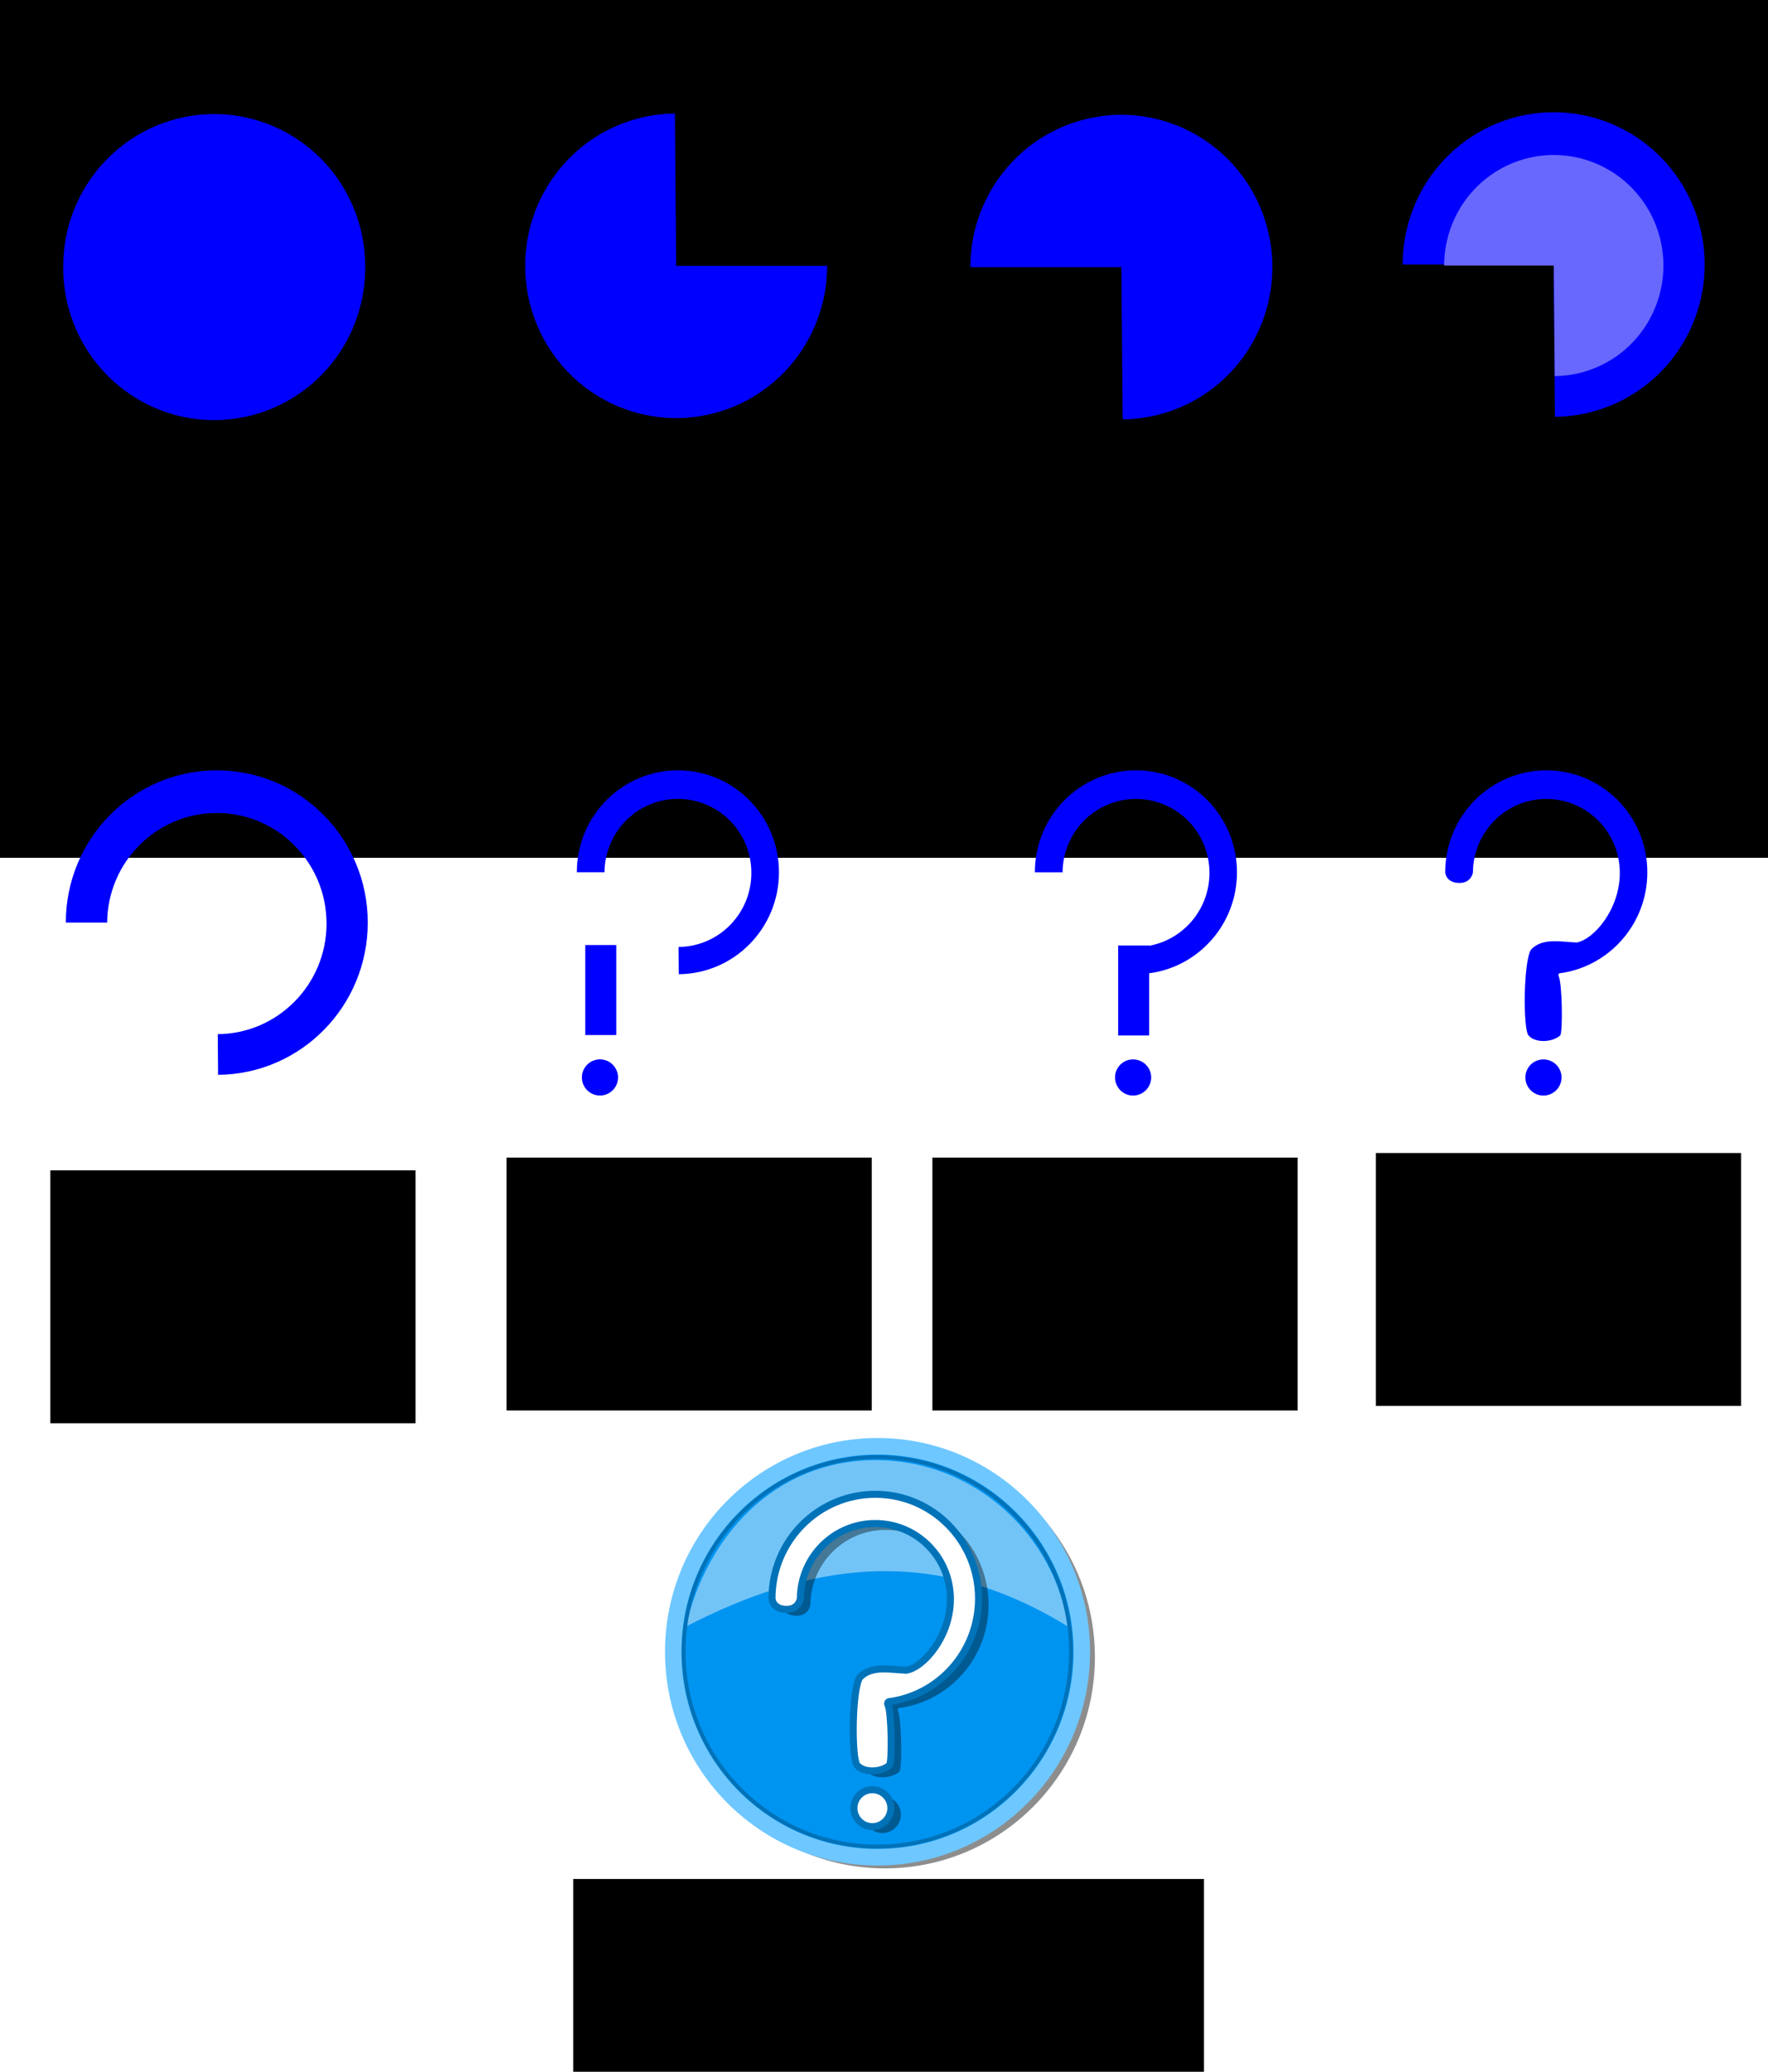 <?xml version="1.0" encoding="UTF-8" standalone="no"?>
<!-- Created with Inkscape (http://www.inkscape.org/) -->

<svg
 xmlns:dc="http://purl.org/dc/elements/1.1/"
 xmlns:cc="http://creativecommons.org/ns#"
 xmlns:rdf="http://www.w3.org/1999/02/22-rdf-syntax-ns#"
 xmlns:svg="http://www.w3.org/2000/svg"
 xmlns="http://www.w3.org/2000/svg"
 xmlns:sodipodi="http://sodipodi.sourceforge.net/DTD/sodipodi-0.dtd"
 xmlns:inkscape="http://www.inkscape.org/namespaces/inkscape"
 width="512"
 height="600"
 id="svg2"
 version="1.1"
 inkscape:version="0.48.1 r9760"
 sodipodi:docname="button-tutorial3.svg"
 inkscape:export-filename="/tmp/button-tutorial3.png"
 inkscape:export-xdpi="180"
 inkscape:export-ydpi="180">
<defs
 id="defs4">
<filter
 color-interpolation-filters="sRGB"
 inkscape:collect="always"
 id="filter4027-0">
<feGaussianBlur
 inkscape:collect="always"
 stdDeviation="0.64"
 id="feGaussianBlur4029-9" />
</filter>
</defs>
<sodipodi:namedview
 id="base"
 pagecolor="#ffffff"
 bordercolor="#666666"
 borderopacity="1.0"
 inkscape:pageopacity="1"
 inkscape:pageshadow="2"
 inkscape:zoom="0.668989"
 inkscape:cx="279.091"
 inkscape:cy="409.189"
 inkscape:document-units="px"
 inkscape:current-layer="layer1"
 showgrid="false"
 showguides="true"
 inkscape:guide-bbox="true"
 inkscape:window-width="1440"
 inkscape:window-height="849"
 inkscape:window-x="0"
 inkscape:window-y="24"
 inkscape:window-maximized="1">
<sodipodi:guide
 orientation="1,0"
 position="128.552,995.532"
 id="guide3017" />
<sodipodi:guide
 orientation="1,0"
 position="256.357,893.886"
 id="guide3019" />
<sodipodi:guide
 orientation="0,1"
 position="79.971,816.904"
 id="guide3021" />
<sodipodi:guide
 orientation="0,1"
 position="51.263,898.431"
 id="guide3023" />
<sodipodi:guide
 orientation="1,0"
 position="386.03,916.308"
 id="guide3815" />
<sodipodi:guide
 orientation="0,1"
 position="280.274,1007.49"
 id="guide3817" />
<sodipodi:guide
 orientation="0,1"
 position="56.802,710.026"
 id="guide3844" />
<sodipodi:guide
 orientation="0,1"
 position="128.552,623.328"
 id="guide4115" />
<sodipodi:guide
 orientation="0,1"
 position="59.044,494.029"
 id="guide4125" />
</sodipodi:namedview>
<g
 inkscape:label="Layer 1"
 inkscape:groupmode="layer"
 id="layer1"
 transform="translate(0,-452.362)">
<flowRoot
 xml:space="preserve"
 id="flowRoot2985"
 style="font-size:30px;font-style:normal;font-variant:normal;font-weight:normal;font-stretch:normal;line-height:125%;letter-spacing:0px;word-spacing:0px;fill:#000000;fill-opacity:1;stroke:none;font-family:Arial;-inkscape-font-specification:Arial"><flowRegion
 id="flowRegion2987"><rect
 id="rect2989"
 width="454.5"
 height="154.319"
 x="24.311"
 y="16.524"
 style="font-size:30px" /></flowRegion><flowPara
 id="flowPara2991"></flowPara></flowRoot><flowRoot
 xml:space="preserve"
 id="flowRoot3009"
 style="font-size:28px;font-style:normal;font-variant:normal;font-weight:normal;font-stretch:normal;line-height:125%;letter-spacing:0px;word-spacing:0px;fill:#000000;fill-opacity:1;stroke:none;font-family:Arial;-inkscape-font-specification:Arial"
 transform="translate(-35.194,389.362)"><flowRegion
 id="flowRegion3011"><rect
 id="rect3013"
 width="711.346"
 height="292.783"
 x="13.741"
 y="18.638"
 style="font-size:28px" /></flowRegion><flowPara
 id="flowPara3015">building button contents like a ? for help button</flowPara></flowRoot><path
 sodipodi:type="arc"
 style="fill:#0000ff;fill-opacity:1;fill-rule:nonzero;stroke:none"
 id="path3025"
 sodipodi:cx="67.6394"
 sodipodi:cy="56.8694"
 sodipodi:rx="43.7227"
 sodipodi:ry="44.0964"
 d="M 111.362,56.869 A 43.723,44.096 0 1 1 23.917,56.869 43.723,44.096 0 1 1 111.362,56.869 z"
 transform="translate(-5.605,472.847)"
 inkscape:export-filename="/tmp/buttons-tutorial3.png"
 inkscape:export-xdpi="90"
 inkscape:export-ydpi="90" />
<flowRoot
 xml:space="preserve"
 id="flowRoot3795"
 style="font-size:10px;font-style:normal;font-variant:normal;font-weight:normal;font-stretch:normal;line-height:125%;letter-spacing:0px;word-spacing:0px;fill:#000000;fill-opacity:1;stroke:none;font-family:Arial;-inkscape-font-specification:Arial"
 transform="translate(-1.495,466.867)"
 inkscape:export-filename="/tmp/buttons-tutorial3.png"
 inkscape:export-xdpi="90"
 inkscape:export-ydpi="90"><flowRegion
 id="flowRegion3797"><rect
 id="rect3799"
 width="105.757"
 height="73.245"
 x="11.958"
 y="137.962"
 style="font-size:10px" /></flowRegion><flowPara
 id="flowPara3801">Start drawing a circle</flowPara></flowRoot><path
 transform="translate(128.178,472.473)"
 d="M 111.362,56.869 A 43.723,44.096 0 1 1 67.272,12.775 L 67.639,56.869 z"
 sodipodi:ry="44.0964"
 sodipodi:rx="43.7227"
 sodipodi:cy="56.8694"
 sodipodi:cx="67.6394"
 id="path3803"
 style="fill:#0000ff;fill-opacity:1;fill-rule:nonzero;stroke:none"
 sodipodi:type="arc"
 sodipodi:start="0"
 sodipodi:end="4.70398"
 inkscape:export-filename="/tmp/buttons-tutorial3.png"
 inkscape:export-xdpi="90"
 inkscape:export-ydpi="90" />
<flowRoot
 transform="translate(126.684,466.494)"
 style="font-size:10px;font-style:normal;font-variant:normal;font-weight:normal;font-stretch:normal;line-height:125%;letter-spacing:0px;word-spacing:0px;fill:#000000;fill-opacity:1;stroke:none;font-family:Arial;-inkscape-font-specification:Arial"
 id="flowRoot3805"
 xml:space="preserve"
 inkscape:export-filename="/tmp/buttons-tutorial3.png"
 inkscape:export-xdpi="90"
 inkscape:export-ydpi="90"><flowRegion
 id="flowRegion3807"><rect
 style="font-size:10px"
 y="137.962"
 x="11.958"
 height="73.245"
 width="105.757"
 id="rect3809" /></flowRegion><flowPara
 id="flowPara3811">modify the circle to remove a quarter</flowPara></flowRoot><path
 sodipodi:end="4.70398"
 sodipodi:start="0"
 sodipodi:type="arc"
 style="fill:#0000ff;fill-opacity:1;fill-rule:nonzero;stroke:none"
 id="path3813"
 sodipodi:cx="67.6394"
 sodipodi:cy="56.8694"
 sodipodi:rx="43.7227"
 sodipodi:ry="44.0964"
 d="M 111.362,56.869 A 43.723,44.096 0 1 1 67.272,12.775 L 67.639,56.869 z"
 transform="matrix(-1,0,0,-1,392.384,586.587)"
 inkscape:export-filename="/tmp/buttons-tutorial3.png"
 inkscape:export-xdpi="90"
 inkscape:export-ydpi="90" />
<flowRoot
 xml:space="preserve"
 id="flowRoot3819"
 style="font-size:10px;font-style:normal;font-variant:normal;font-weight:normal;font-stretch:normal;line-height:125%;letter-spacing:0px;word-spacing:0px;fill:#000000;fill-opacity:1;stroke:none;font-family:Arial;-inkscape-font-specification:Arial"
 transform="translate(266.447,466.867)"
 inkscape:export-filename="/tmp/buttons-tutorial3.png"
 inkscape:export-xdpi="90"
 inkscape:export-ydpi="90"><flowRegion
 id="flowRegion3821"><rect
 id="rect3823"
 width="105.757"
 height="73.245"
 x="11.958"
 y="137.962"
 style="font-size:10px" /></flowRegion><flowPara
 id="flowPara3825">flip it to get the right direction</flowPara></flowRoot><path
 transform="matrix(-1,0,0,-1,517.573,585.838)"
 d="M 111.362,56.869 A 43.723,44.096 0 1 1 67.272,12.775 L 67.639,56.869 z"
 sodipodi:ry="44.0964"
 sodipodi:rx="43.7227"
 sodipodi:cy="56.8694"
 sodipodi:cx="67.6394"
 id="path3827"
 style="fill:#0000ff;fill-opacity:1;fill-rule:nonzero;stroke:none"
 sodipodi:type="arc"
 sodipodi:start="0"
 sodipodi:end="4.70398"
 inkscape:export-filename="/tmp/buttons-tutorial3.png"
 inkscape:export-xdpi="90"
 inkscape:export-ydpi="90" />
<path
 sodipodi:end="4.70398"
 sodipodi:start="0"
 sodipodi:type="arc"
 style="fill:#6868ff;fill-opacity:1;fill-rule:nonzero;stroke:none"
 id="path3829"
 sodipodi:cx="67.6394"
 sodipodi:cy="56.8694"
 sodipodi:rx="43.7227"
 sodipodi:ry="44.0964"
 d="M 111.362,56.869 A 43.723,44.096 0 1 1 67.272,12.775 L 67.639,56.869 z"
 transform="matrix(-0.726,0,0,-0.726,499.074,570.555)"
 inkscape:export-filename="/tmp/buttons-tutorial3.png"
 inkscape:export-xdpi="90"
 inkscape:export-ydpi="90" />
<flowRoot
 transform="translate(386.778,463.13)"
 style="font-size:10px;font-style:normal;font-variant:normal;font-weight:normal;font-stretch:normal;line-height:125%;letter-spacing:0px;word-spacing:0px;fill:#000000;fill-opacity:1;stroke:none;font-family:Arial;-inkscape-font-specification:Arial"
 id="flowRoot3831"
 xml:space="preserve"
 inkscape:export-filename="/tmp/buttons-tutorial3.png"
 inkscape:export-xdpi="90"
 inkscape:export-ydpi="90"><flowRegion
 id="flowRegion3833"><rect
 style="font-size:10px"
 y="137.962"
 x="11.958"
 height="73.245"
 width="105.757"
 id="rect3835" /></flowRegion><flowPara
 id="flowPara3837">duplicate it and make it smaller</flowPara></flowRoot><path
 style="fill:#0000ff;fill-opacity:1;fill-rule:nonzero;stroke:none"
 d="M 62.781,675.456 C 38.634,675.456 19.062,695.196 19.062,719.55 L 31.031,719.55 C 31.181,701.986 45.331,687.8 62.781,687.8 80.324,687.8 94.562,702.138 94.562,719.831 94.562,737.419 80.501,751.714 63.062,751.862 L 63.156,763.643 C 87.159,763.44 106.5,743.759 106.5,719.55 106.5,695.196 86.929,675.456 62.781,675.456 z"
 id="path3839"
 inkscape:export-filename="/tmp/buttons-tutorial3.png"
 inkscape:export-xdpi="90"
 inkscape:export-ydpi="90"
 inkscape:connector-curvature="0" />
<flowRoot
 transform="translate(2.616,653.343)"
 style="font-size:10px;font-style:normal;font-variant:normal;font-weight:normal;font-stretch:normal;line-height:125%;letter-spacing:0px;word-spacing:0px;fill:#000000;fill-opacity:1;stroke:none;font-family:Arial;-inkscape-font-specification:Arial"
 id="flowRoot3846"
 xml:space="preserve"
 inkscape:export-filename="/tmp/buttons-tutorial3.png"
 inkscape:export-xdpi="90"
 inkscape:export-ydpi="90"><flowRegion
 id="flowRegion3848"><rect
 style="font-size:10px"
 y="137.962"
 x="11.958"
 height="73.245"
 width="105.757"
 id="rect3850" /></flowRegion><flowPara
 id="flowPara3852">now make path difference between the bigger shape and the other one.</flowPara></flowRoot><path
 id="path3854"
 d="M 196.315,675.458 C 180.149,675.458 167.047,688.673 167.047,704.978 L 175.059,704.978 C 175.16,693.219 184.633,683.722 196.315,683.722 208.059,683.722 217.592,693.321 217.592,705.166 217.592,716.94 208.178,726.51 196.504,726.61 L 196.566,734.497 C 212.636,734.361 225.583,721.185 225.583,704.978 225.583,688.673 212.481,675.458 196.315,675.458 z"
 style="fill:#0000ff;fill-opacity:1;fill-rule:nonzero;stroke:none"
 inkscape:connector-curvature="0"
 inkscape:export-filename="/tmp/buttons-tutorial3.png"
 inkscape:export-xdpi="90"
 inkscape:export-ydpi="90" />
<rect
 style="fill:#0000ff;fill-opacity:1;fill-rule:nonzero;stroke:none"
 id="rect3856"
 width="8.984"
 height="26.062"
 x="169.49"
 y="726.053"
 ry="0"
 inkscape:export-filename="/tmp/buttons-tutorial3.png"
 inkscape:export-xdpi="90"
 inkscape:export-ydpi="90" />
<path
 sodipodi:type="arc"
 style="fill:#0000ff;fill-opacity:1;fill-rule:nonzero;stroke:none"
 id="path3860"
 sodipodi:cx="194.977"
 sodipodi:cy="288.749"
 sodipodi:rx="4.01725"
 sodipodi:ry="5.23177"
 d="M 198.994,288.749 A 4.017,5.232 0 1 1 190.96,288.749 4.017,5.232 0 1 1 198.994,288.749 z"
 transform="matrix(1.302,0,0,1,-80.115,475.649)"
 inkscape:export-filename="/tmp/buttons-tutorial3.png"
 inkscape:export-xdpi="90"
 inkscape:export-ydpi="90" />
<flowRoot
 xml:space="preserve"
 id="flowRoot3862"
 style="font-size:10px;font-style:normal;font-variant:normal;font-weight:normal;font-stretch:normal;line-height:125%;letter-spacing:0px;word-spacing:0px;fill:#000000;fill-opacity:1;stroke:none;font-family:Arial;-inkscape-font-specification:Arial"
 transform="translate(134.738,649.644)"
 inkscape:export-filename="/tmp/buttons-tutorial3.png"
 inkscape:export-xdpi="90"
 inkscape:export-ydpi="90"><flowRegion
 id="flowRegion3864"><rect
 id="rect3866"
 width="105.757"
 height="73.245"
 x="11.958"
 y="137.962"
 style="font-size:10px" /></flowRegion><flowPara
 id="flowPara3868">add a rectangle and a circle for the last part of the symbol.</flowPara></flowRoot><path
 style="fill:#0000ff;fill-opacity:1;fill-rule:nonzero;stroke:none"
 d="M 328.969,675.456 C 312.803,675.456 299.688,688.682 299.688,704.987 L 307.719,704.987 C 307.82,693.228 317.287,683.737 328.969,683.737 340.713,683.737 350.25,693.33 350.25,705.174 350.25,715.7 342.718,724.457 332.781,726.268 L 332.781,726.174 323.812,726.174 323.812,752.237 332.781,752.237 332.781,734.237 C 347.158,732.351 358.219,719.976 358.219,704.987 358.219,688.682 345.135,675.456 328.969,675.456 z M 328.125,759.174 C 325.236,759.174 322.906,761.504 322.906,764.393 322.906,767.283 325.236,769.643 328.125,769.643 331.014,769.643 333.375,767.283 333.375,764.393 333.375,761.504 331.014,759.174 328.125,759.174 z"
 id="path3870"
 inkscape:export-filename="/tmp/buttons-tutorial3.png"
 inkscape:export-xdpi="90"
 inkscape:export-ydpi="90"
 inkscape:connector-curvature="0" />
<flowRoot
 transform="translate(258.058,649.644)"
 style="font-size:10px;font-style:normal;font-variant:normal;font-weight:normal;font-stretch:normal;line-height:125%;letter-spacing:0px;word-spacing:0px;fill:#000000;fill-opacity:1;stroke:none;font-family:Arial;-inkscape-font-specification:Arial"
 id="flowRoot3877"
 xml:space="preserve"
 inkscape:export-filename="/tmp/buttons-tutorial3.png"
 inkscape:export-xdpi="90"
 inkscape:export-ydpi="90"><flowRegion
 id="flowRegion3879"><rect
 style="font-size:10px"
 y="137.962"
 x="11.958"
 height="73.245"
 width="105.757"
 id="rect3881" /></flowRegion><flowPara
 id="flowPara3883">use path union between all shapes now</flowPara></flowRoot><path
 id="path3904"
 d="M 447.805,675.458 C 431.639,675.458 418.524,688.684 418.524,704.989 418.524,704.989 418.64,708.009 422.561,708.069 426.167,708.126 426.555,704.989 426.555,704.989 426.656,693.23 436.123,683.739 447.805,683.739 459.549,683.739 469.086,693.332 469.086,705.176 469.086,715.702 461.554,724.459 456.585,725.317 451.786,725.106 446.721,723.924 443.441,727.299 441.175,730.276 440.983,750.305 442.648,752.239 444.599,754.505 449.595,754.254 451.804,752.239 452.621,751.494 452.421,736.862 451.344,735.026 451.158,734.4 451.617,734.239 451.617,734.239 465.994,732.353 477.055,719.978 477.055,704.989 477.055,688.684 463.971,675.458 447.805,675.458 z M 446.961,759.176 C 444.072,759.176 441.742,761.506 441.742,764.395 441.742,767.285 444.072,769.645 446.961,769.645 449.85,769.645 452.211,767.285 452.211,764.395 452.211,761.506 449.85,759.176 446.961,759.176 z"
 style="fill:#0000ff;fill-opacity:1;fill-rule:nonzero;stroke:none"
 inkscape:connector-curvature="0"
 sodipodi:nodetypes="scscssccssccsssssss"
 inkscape:export-filename="/tmp/buttons-tutorial3.png"
 inkscape:export-xdpi="90"
 inkscape:export-ydpi="90" />
<flowRoot
 xml:space="preserve"
 id="flowRoot3906"
 style="font-size:10px;font-style:normal;font-variant:normal;font-weight:normal;font-stretch:normal;line-height:125%;letter-spacing:0px;word-spacing:0px;fill:#000000;fill-opacity:1;stroke:none;font-family:Arial;-inkscape-font-specification:Arial"
 transform="translate(386.481,648.323)"
 inkscape:export-filename="/tmp/buttons-tutorial3.png"
 inkscape:export-xdpi="90"
 inkscape:export-ydpi="90"><flowRegion
 id="flowRegion3908"><rect
 id="rect3910"
 width="105.757"
 height="73.245"
 x="11.958"
 y="137.962"
 style="font-size:10px" /></flowRegion><flowPara
 id="flowPara3912">play a bit editing the path nodes to make it smoother</flowPara></flowRoot><g
 style="display:inline"
 id="g3946"
 transform="matrix(1.992,0,0,2.019,-405.417,176.099)"
 inkscape:export-filename="/tmp/buttons-tutorial3.png"
 inkscape:export-xdpi="90"
 inkscape:export-ydpi="90">
<path
 transform="matrix(1.018,0,0,1.01,-110.454,155.991)"
 style="fill:#000000;fill-opacity:0.446;fill-rule:nonzero;stroke:none;display:inline;filter:url(#filter4027-0)"
 d="M 451.63,191.568 C 457.841,197.064 461.786,205.09 461.786,214.036 461.786,230.605 448.355,244.036 431.786,244.036 425.573,244.036 419.793,242.146 415.005,238.911 420.288,243.557 427.198,246.38 434.786,246.38 451.355,246.38 464.786,232.949 464.786,216.38 464.786,206.056 459.569,196.965 451.63,191.568 z"
 id="path3876"
 inkscape:connector-curvature="0" />
<path
 sodipodi:type="arc"
 style="fill:#0094f1;fill-opacity:1;fill-rule:nonzero;stroke:none;display:inline"
 id="path3878"
 sodipodi:cx="32"
 sodipodi:cy="32"
 sodipodi:rx="32"
 sodipodi:ry="32"
 d="M 64,32 C 64,49.673 49.673,64 32,64 14.327,64 0,49.673 0,32 0,14.327 14.327,0 32,0 49.673,0 64,14.327 64,32 z"
 transform="matrix(0.955,0,0,0.947,300.599,343.197)" />
<path
 sodipodi:type="arc"
 style="fill:none;stroke:#6ec7ff;stroke-width:2.584;stroke-miterlimit:4;stroke-opacity:1;stroke-dasharray:none;display:inline"
 id="path3880"
 sodipodi:cx="32"
 sodipodi:cy="32"
 sodipodi:rx="32"
 sodipodi:ry="32"
 d="M 64,32 C 64,49.673 49.673,64 32,64 14.327,64 0,49.673 0,32 0,14.327 14.327,0 32,0 49.673,0 64,14.327 64,32 z"
 transform="matrix(0.928,0,0,0.921,301.4,344.289)" />
<path
 sodipodi:nodetypes="cscc"
 inkscape:connector-curvature="0"
 id="path3922"
 d="M 358.779,370.151 C 356.97,357.446 345.543,346.271 330.808,346.271 316.074,346.271 306.196,357.315 303.225,370.151 320.597,361.341 338.666,357.895 358.779,370.151 z"
 style="fill:#ffffff;fill-opacity:0.446;fill-rule:nonzero;stroke:none" />
<path
 transform="matrix(0.88,0,0,0.873,302.904,345.832)"
 d="M 64,32 C 64,49.673 49.673,64 32,64 14.327,64 0,49.673 0,32 0,14.327 14.327,0 32,0 49.673,0 64,14.327 64,32 z"
 sodipodi:ry="32"
 sodipodi:rx="32"
 sodipodi:cy="32"
 sodipodi:cx="32"
 id="path3944"
 style="fill:none;stroke:#0072b8;stroke-width:0.636;stroke-miterlimit:4;stroke-opacity:1;stroke-dasharray:none;display:inline"
 sodipodi:type="arc" />
</g>
<path
 id="path4127"
 d="M 256.393,886.97 C 239.873,886.97 226.47,900.485 226.47,917.149 226.47,917.149 226.589,920.234 230.596,920.295 234.281,920.354 234.677,917.149 234.677,917.149 234.781,905.131 244.455,895.432 256.393,895.432 268.395,895.432 278.141,905.236 278.141,917.339 278.141,928.096 270.443,937.044 265.365,937.921 260.461,937.706 255.285,936.499 251.933,939.947 249.618,942.99 249.422,963.457 251.123,965.434 253.117,967.749 258.222,967.493 260.48,965.434 261.315,964.672 261.11,949.719 260.01,947.845 259.82,947.205 260.289,947.038 260.289,947.038 274.981,945.112 286.284,932.466 286.284,917.149 286.284,900.485 272.913,886.97 256.393,886.97 z M 255.531,972.522 C 252.578,972.522 250.197,974.904 250.197,977.857 250.197,980.81 252.578,983.22 255.531,983.22 258.483,983.22 260.896,980.81 260.896,977.857 260.896,974.904 258.483,972.522 255.531,972.522 z"
 style="fill:#000000;fill-opacity:0.392;fill-rule:nonzero;stroke:none"
 inkscape:connector-curvature="0"
 sodipodi:nodetypes="scscssccssccsssssss"
 inkscape:export-filename="/tmp/buttons-tutorial3.png"
 inkscape:export-xdpi="90"
 inkscape:export-ydpi="90" />
<path
 sodipodi:nodetypes="scscssccssccsssssss"
 inkscape:connector-curvature="0"
 style="fill:#ffffff;fill-opacity:1;fill-rule:nonzero;stroke:#0072b8;stroke-width:2.036;stroke-miterlimit:4;stroke-opacity:1;stroke-dasharray:none"
 d="M 253.487,885.121 C 236.966,885.121 223.564,898.636 223.564,915.3 223.564,915.3 223.682,918.385 227.689,918.446 231.374,918.505 231.771,915.3 231.771,915.3 231.874,903.282 241.549,893.583 253.487,893.583 265.488,893.583 275.234,903.387 275.234,915.49 275.234,926.247 267.537,935.195 262.459,936.072 257.555,935.857 252.379,934.65 249.027,938.098 246.711,941.141 246.515,961.608 248.216,963.585 250.21,965.9 255.316,965.644 257.573,963.585 258.408,962.823 258.204,947.87 257.103,945.996 256.913,945.356 257.382,945.189 257.382,945.189 272.074,943.263 283.378,930.617 283.378,915.3 283.378,898.636 270.007,885.121 253.487,885.121 z M 252.624,970.673 C 249.672,970.673 247.291,973.055 247.291,976.008 247.291,978.962 249.672,981.37 252.624,981.37 255.576,981.37 257.989,978.962 257.989,976.008 257.989,973.055 255.576,970.673 252.624,970.673 z"
 id="path4113"
 inkscape:export-filename="/tmp/buttons-tutorial3.png"
 inkscape:export-xdpi="90"
 inkscape:export-ydpi="90" />
<flowRoot
 xml:space="preserve"
 id="flowRoot4117"
 style="font-size:10px;font-style:normal;font-variant:normal;font-weight:normal;font-stretch:normal;line-height:125%;letter-spacing:0px;word-spacing:0px;fill:#000000;fill-opacity:1;stroke:none;font-family:Arial;-inkscape-font-specification:Arial"
 transform="translate(154.041,858.572)"
 inkscape:export-filename="/tmp/buttons-tutorial3.png"
 inkscape:export-xdpi="90"
 inkscape:export-ydpi="90"><flowRegion
 id="flowRegion4119"><rect
 id="rect4121"
 width="182.661"
 height="66.518"
 x="11.958"
 y="137.962"
 style="font-size:10px" /></flowRegion><flowPara
 id="flowPara4123">Finally, take the button background from the previous tutorials and join forces to make a cute button</flowPara></flowRoot></g>
</svg>
